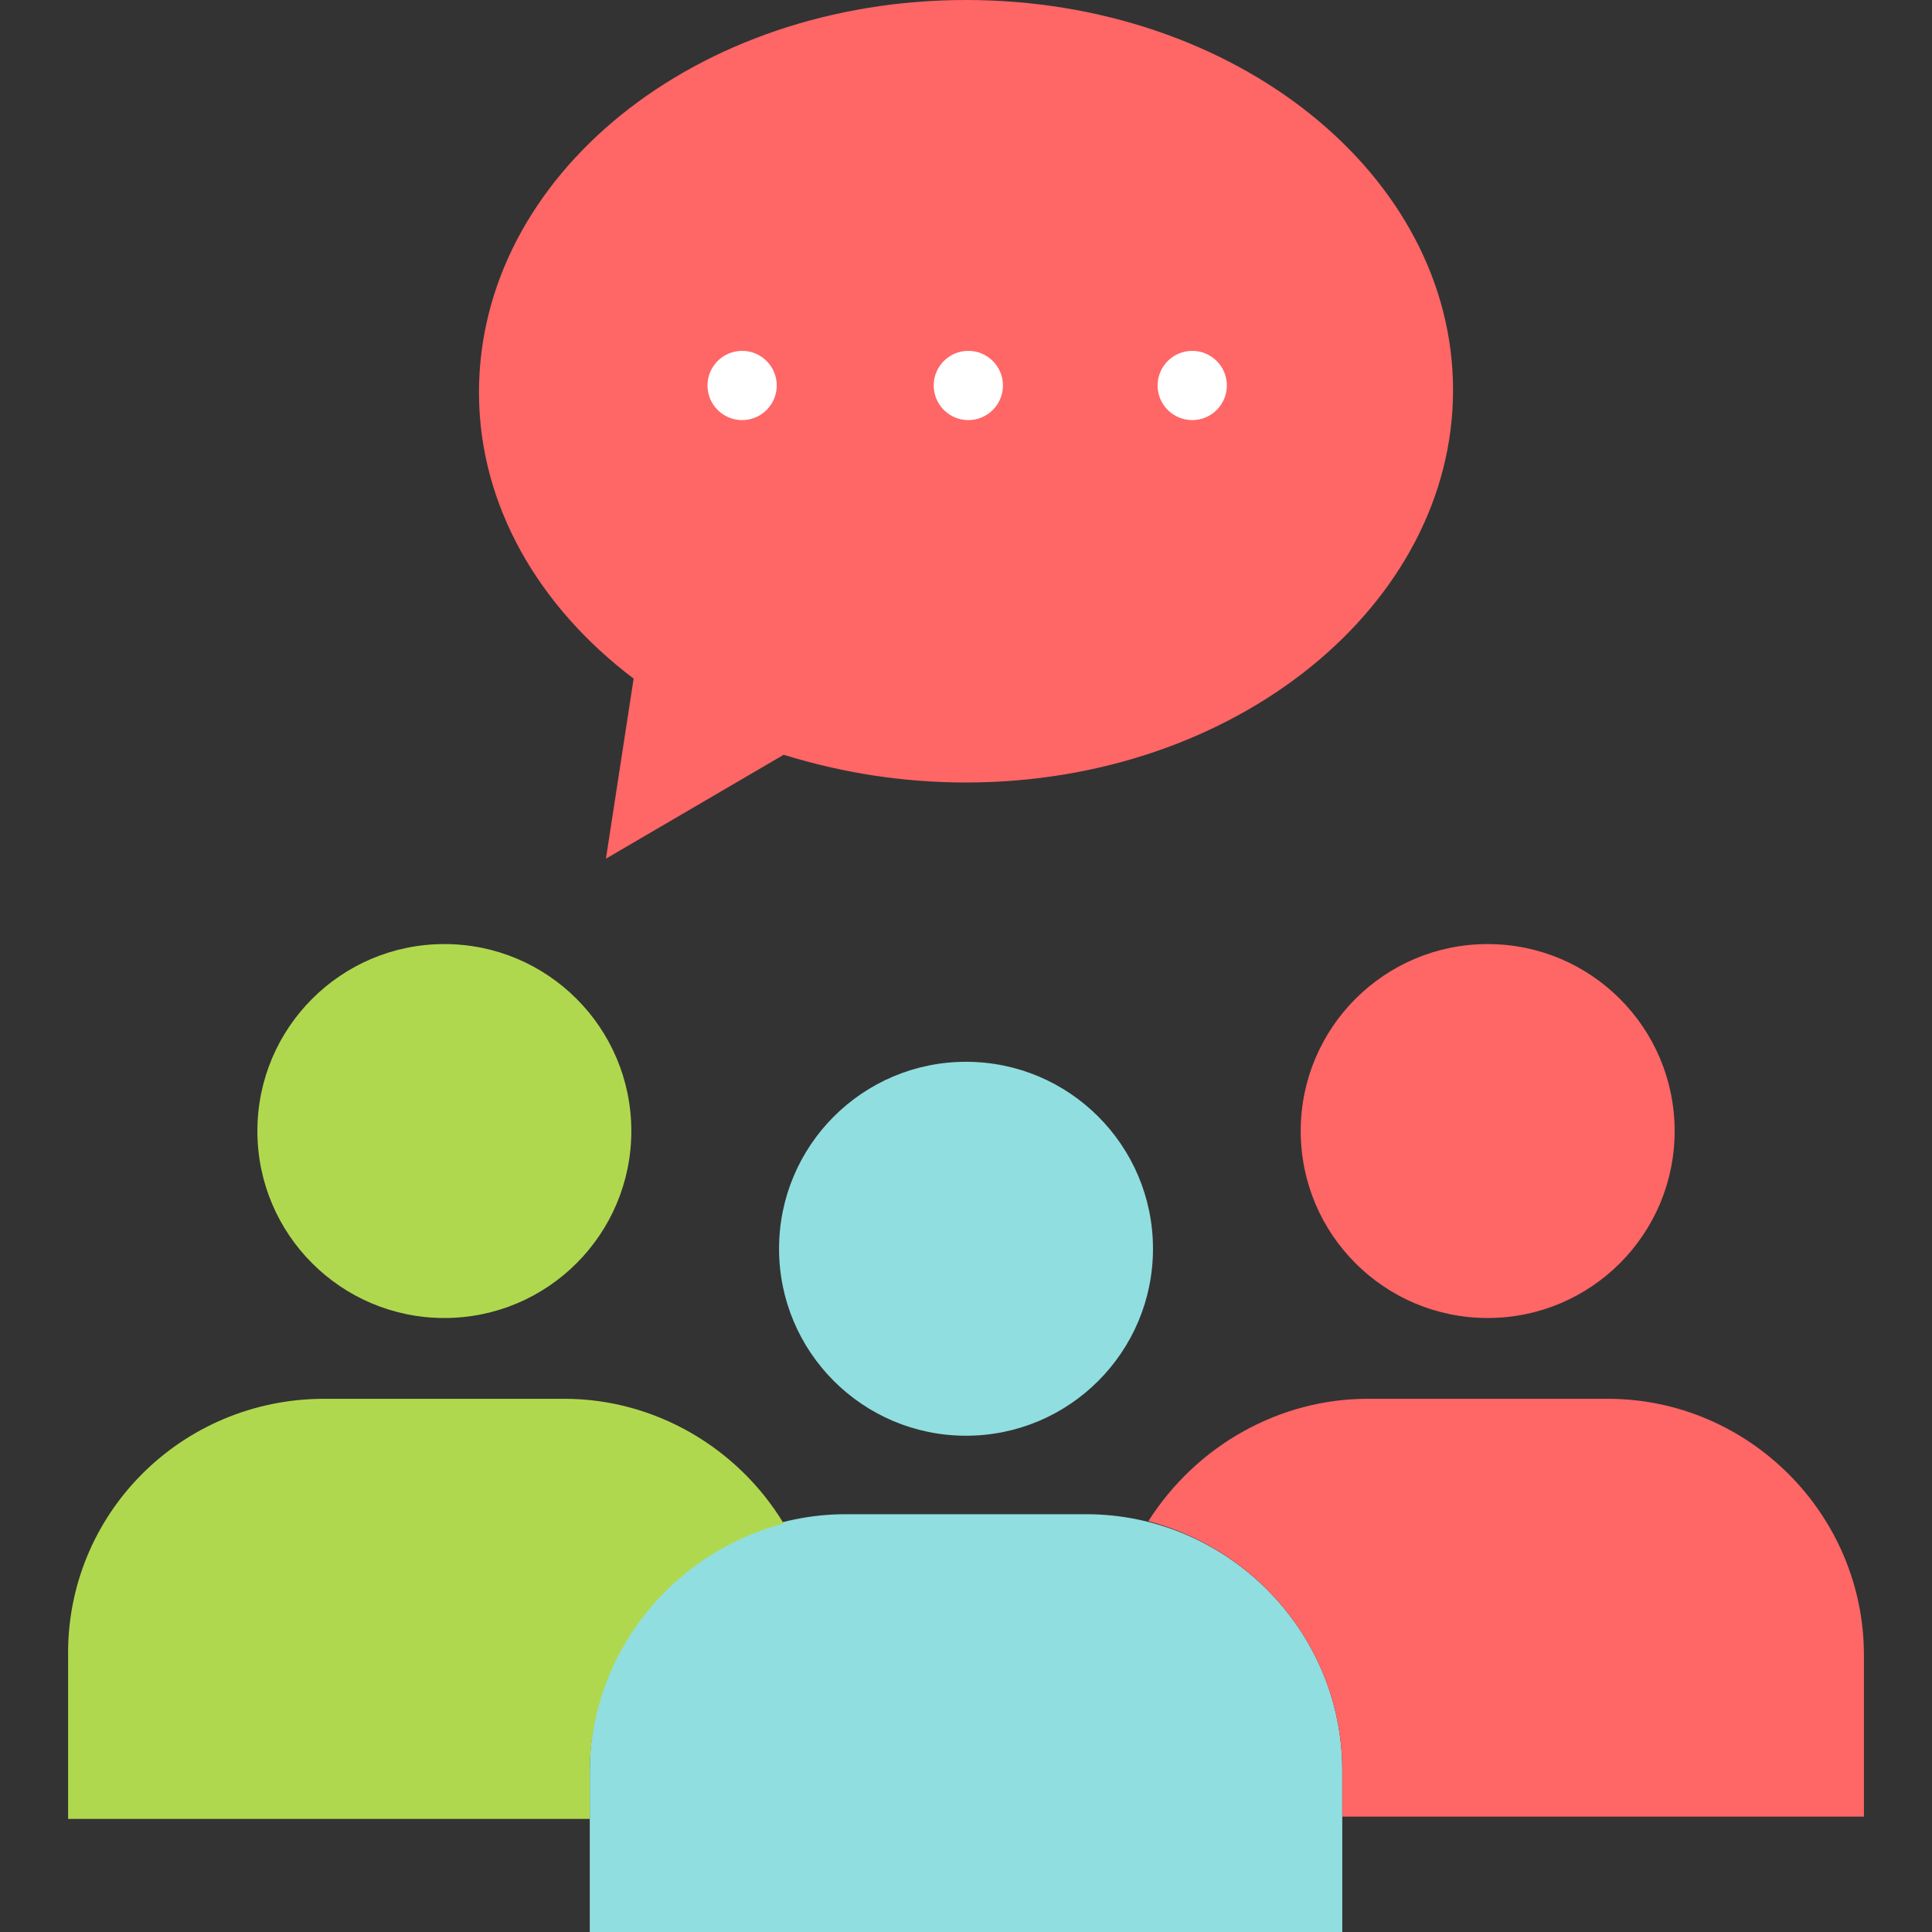 <?xml version="1.0" encoding="iso-8859-1"?>
<!-- Generator: Adobe Illustrator 19.0.0, SVG Export Plug-In . SVG Version: 6.00 Build 0)  -->
<svg version="1.1" id="Capa_1" xmlns="http://www.w3.org/2000/svg" xmlns:xlink="http://www.w3.org/1999/xlink" x="0px" y="0px"
	 viewBox="0 0 334.8 334.8" style="enable-background:new 0 0 334.8 334.8;" xml:space="preserve">
<rect x="0" y="0" width="334.8" height="334.8" fill="#333333" stroke="none"/>
<g>
	<circle style="fill:#90DEE0;" cx="167.403" cy="216.4" r="32.4"/>
	<path style="fill:#90DEE0;" d="M146.603,262.4h41.6c24.4,0,44.4,20,44.4,44.4v28h-130.4v-28
		C102.203,282.4,122.203,262.4,146.603,262.4z"/>
</g>
<path style="fill:#B0D84E;" d="M56.203,242.4h41.6c15.6,0,30,8.4,38,21.6c-19.6,5.2-33.6,22.8-33.6,43.2v8h-90.4v-28
	C11.403,262.4,31.403,242.4,56.203,242.4z"/>
<path style="fill:#FF6666;" d="M237.003,242.4h41.6c24.4,0,44.4,20,44.4,44.4v28h-90.4v-8c0-20.4-14-38-33.6-43.2
	C207.403,250.4,221.803,242.4,237.003,242.4z"/>
<circle style="fill:#B0D84E;" cx="77.003" cy="196" r="32.4"/>
<g>
	<circle style="fill:#FF6666;" cx="257.803" cy="196" r="32.4"/>
	<path style="fill:#FF6666;" d="M167.403,0c46.8,0,84.4,30.4,84.4,67.6s-37.6,68-84.4,68c-10.8,0-21.2-1.6-31.6-4.8l-30.8,18
		l4.8-31.2c-16.4-12.4-26.8-30-26.8-49.6C83.003,30.4,120.603,0,167.403,0z"/>
</g>
<g>
	<circle style="fill:#FFFFFF;" cx="128.603" cy="66.8" r="6"/>
	<circle style="fill:#FFFFFF;" cx="167.803" cy="66.8" r="6"/>
	<circle style="fill:#FFFFFF;" cx="206.603" cy="66.8" r="6"/>
</g>
<g>
</g>
<g>
</g>
<g>
</g>
<g>
</g>
<g>
</g>
<g>
</g>
<g>
</g>
<g>
</g>
<g>
</g>
<g>
</g>
<g>
</g>
<g>
</g>
<g>
</g>
<g>
</g>
<g>
</g>
</svg>
